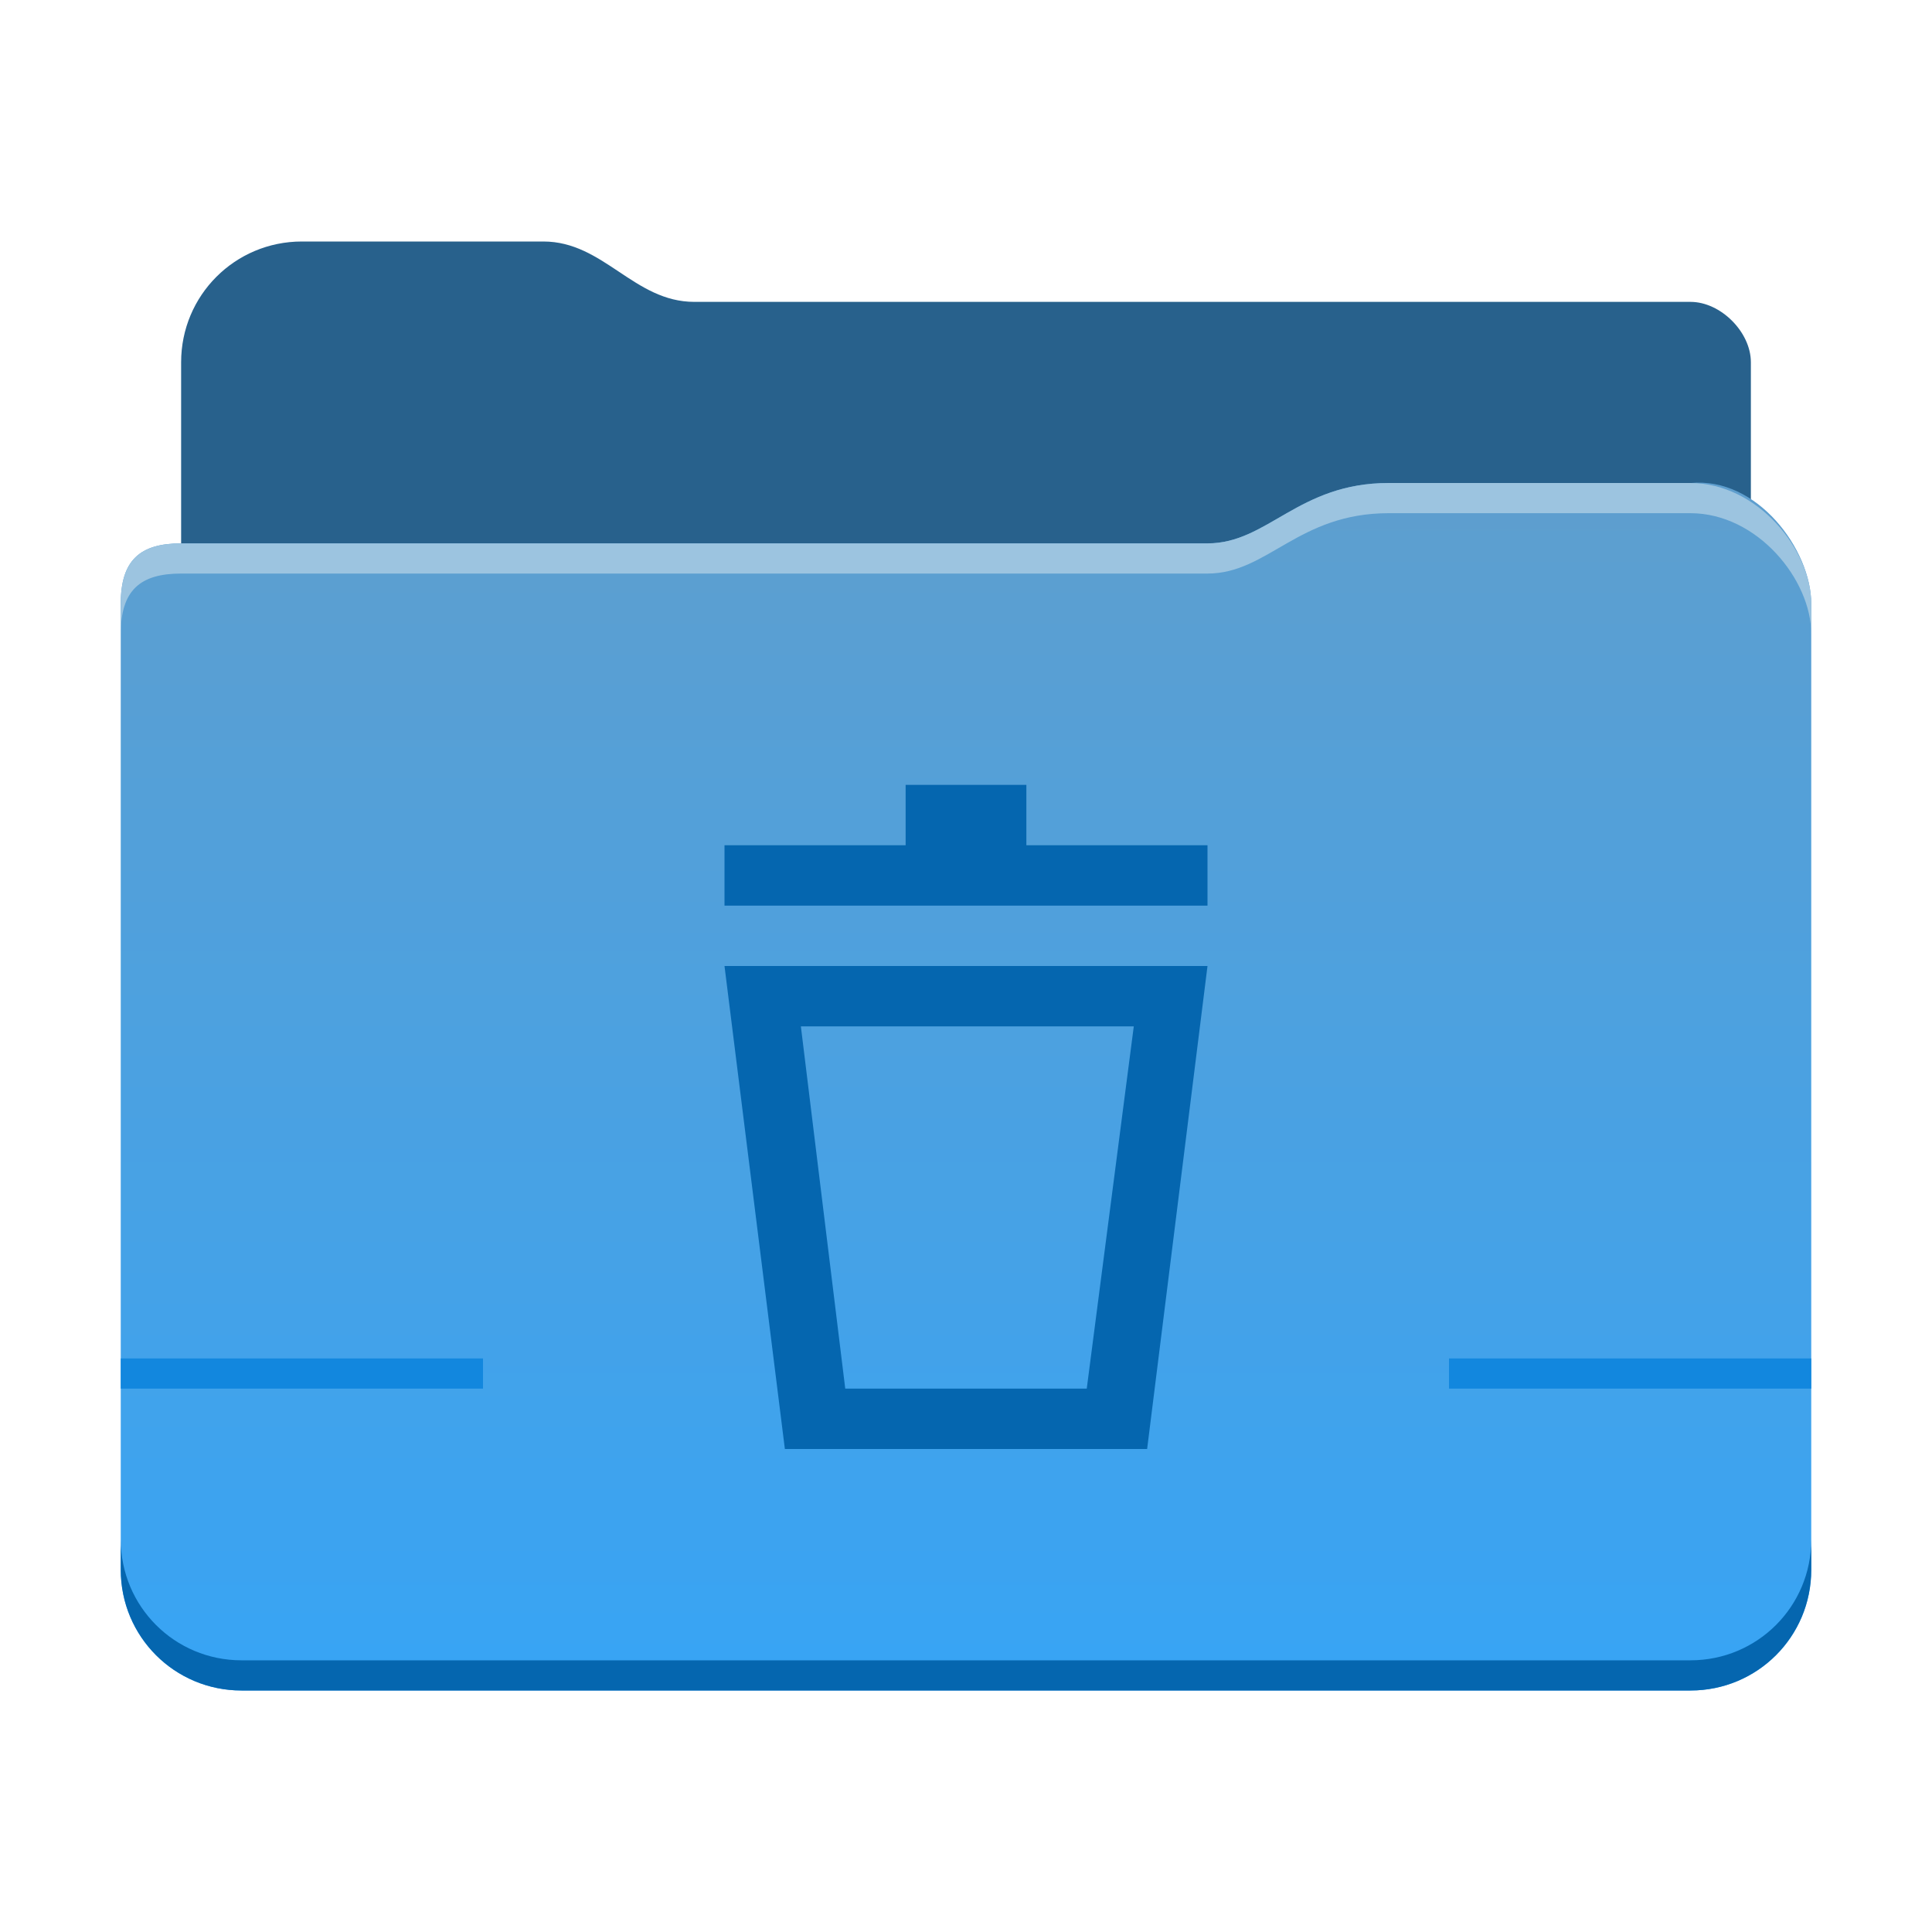 <?xml version="1.0" encoding="UTF-8" standalone="no"?>
<!-- Created with Inkscape (http://www.inkscape.org/) -->

<svg
   xmlns:dc="http://purl.org/dc/elements/1.1/"
   xmlns:cc="http://creativecommons.org/ns#"
   xmlns:rdf="http://www.w3.org/1999/02/22-rdf-syntax-ns#"
   xmlns:svg="http://www.w3.org/2000/svg"
   xmlns="http://www.w3.org/2000/svg"
   xmlns:xlink="http://www.w3.org/1999/xlink"
   xmlns:sodipodi="http://sodipodi.sourceforge.net/DTD/sodipodi-0.dtd"
   xmlns:inkscape="http://www.inkscape.org/namespaces/inkscape"
   id="svg2"
   height="64"
   viewBox="0 0 64 64"
   width="64"
   version="1.1"
   inkscape:version="0.91 r13725"
   sodipodi:docname="user-trash.svg">
  <sodipodi:namedview
     pagecolor="#ffffff"
     bordercolor="#666666"
     borderopacity="1"
     objecttolerance="10"
     gridtolerance="10"
     guidetolerance="10"
     inkscape:pageopacity="0"
     inkscape:pageshadow="2"
     inkscape:window-width="1837"
     inkscape:window-height="1574"
     id="namedview31"
     showgrid="false"
     inkscape:snap-bbox="true"
     inkscape:zoom="1"
     inkscape:cx="35.408135"
     inkscape:cy="25.135483"
     inkscape:window-x="1685"
     inkscape:window-y="182"
     inkscape:window-maximized="0"
     inkscape:current-layer="svg2"
     inkscape:bbox-nodes="true"
     inkscape:object-nodes="true">
    <inkscape:grid
       type="xygrid"
       id="grid4159"
       empspacing="4" />
  </sodipodi:namedview>
  <defs
     id="defs4">
    <linearGradient
       id="linearGradient9969"
       y2="1030.4"
       gradientUnits="userSpaceOnUse"
       x2="16"
       gradientTransform="translate(0 -983.44)"
       y1="1029.4"
       x1="16">
      <stop
         id="stop7403-3"
         stop-color="#fff"
         offset="0" />
      <stop
         id="stop7405-5"
         stop-opacity="0"
         stop-color="#fff"
         offset="1" />
    </linearGradient>
    <linearGradient
       id="linearGradient8837"
       y2="1030.4"
       gradientUnits="userSpaceOnUse"
       x2="16"
       gradientTransform="matrix(1.146,0,0,-1,-3.17,1075.3)"
       y1="1029.4"
       x1="16">
      <stop
         id="stop4904-2"
         offset="0" />
      <stop
         id="stop4906-9"
         stop-opacity="0"
         offset="1" />
    </linearGradient>
    <linearGradient
       id="linearGradient9967-9"
       y2="999.114"
       gradientUnits="userSpaceOnUse"
       x2="12"
       gradientTransform="translate(0 -984.4)"
       y1="1040.4"
       x1="12">
      <stop
         id="stop8173-6-2"
         stop-color="#39a4f3"
         offset="0" />
      <stop
         id="stop8175-7-02"
         stop-color="#0566af"
         offset="1"
         style="stop-color:#37a4f5;stop-opacity:1" />
    </linearGradient>
    <linearGradient
       id="linearGradient9967-9-3"
       y2="999.114"
       gradientUnits="userSpaceOnUse"
       x2="12"
       gradientTransform="translate(0,-984.4)"
       y1="1040.4"
       x1="12">
      <stop
         id="stop8173-6-2-6"
         stop-color="#39a4f3"
         offset="0" />
      <stop
         id="stop8175-7-02-7"
         stop-color="#0566af"
         offset="1"
         style="stop-color:#37a4f5;stop-opacity:1" />
    </linearGradient>
    <linearGradient
       id="linearGradient9967-9-35"
       y2="999.114"
       gradientUnits="userSpaceOnUse"
       x2="12"
       gradientTransform="translate(0,-983.4)"
       y1="1040.4"
       x1="12">
      <stop
         id="stop8173-6-2-62"
         stop-color="#39a4f3"
         offset="0" />
      <stop
         id="stop8175-7-02-9"
         stop-color="#0566af"
         offset="1"
         style="stop-color:#37a4f5;stop-opacity:1" />
    </linearGradient>
    <linearGradient
       gradientTransform="translate(-2,0)"
       inkscape:collect="always"
       xlink:href="#linearGradient5033"
       id="linearGradient4797"
       x1="25"
       y1="56"
       x2="25"
       y2="14"
       gradientUnits="userSpaceOnUse" />
    <linearGradient
       inkscape:collect="always"
       id="linearGradient5033">
      <stop
         style="stop-color:#37a4f5;stop-opacity:1"
         offset="0"
         id="stop4793" />
      <stop
         style="stop-color:#609ecc;stop-opacity:1"
         offset="1"
         id="stop4795" />
    </linearGradient>
    <linearGradient
       x1="605.99"
       y1="1320.4"
       gradientTransform="matrix(1.749 0 0 1.749 -1119.9 -2277.9)"
       x2="638"
       gradientUnits="userSpaceOnUse"
       y2="1320.4"
       id="linearGradient5388">
      <stop
         offset="0"
         stop-color="#0566af"
         id="stop13941" />
      <stop
         offset="1"
         stop-color="#1287de"
         id="stop13943" />
    </linearGradient>
    <linearGradient
       x1="23.977"
       y1="11.271"
       gradientTransform="matrix(2.154 0 0 2.154 -19.692 -19.768)"
       x2="23.977"
       gradientUnits="userSpaceOnUse"
       y2="36.953"
       id="linearGradient5722">
      <stop
         offset="0"
         stop-color="#7dec40"
         id="stop7333-5" />
      <stop
         offset="1"
         stop-color="#44a410"
         id="stop7335-8" />
    </linearGradient>
    <linearGradient
       y2="153.5"
       x2="-493.36"
       gradientTransform="translate(526.36,-120)"
       y1="153.5"
       gradientUnits="userSpaceOnUse"
       x1="-494.36"
       id="linearGradient4881">
      <stop
         offset="0"
         id="stop4877" />
      <stop
         offset="1"
         stop-opacity="0"
         id="stop4879" />
    </linearGradient>
    <linearGradient
       y2="153.5"
       x2="-493.36"
       gradientTransform="matrix(-1,0,0,1,-462.36,-120)"
       y1="153.5"
       gradientUnits="userSpaceOnUse"
       x1="-494.36"
       id="linearGradient4913">
      <stop
         offset="0"
         stop-color="#f5f4f4"
         id="stop4909" />
      <stop
         offset="1"
         stop-opacity="0"
         stop-color="#f5f4f4"
         id="stop4911" />
    </linearGradient>
    <linearGradient
       x1="23.977"
       y1="11.271"
       gradientTransform="matrix(0.693,0,0,0.693,15.195,21.323)"
       x2="23.977"
       gradientUnits="userSpaceOnUse"
       y2="36.953"
       id="linearGradient5722-3">
      <stop
         offset="0"
         stop-color="#7dec40"
         id="stop7333-5-5" />
      <stop
         offset="1"
         stop-color="#44a410"
         id="stop7335-8-6" />
    </linearGradient>
  </defs>
  <path
     sodipodi:nodetypes="sssssssssss"
     d="M 10,8 C 7.784,8 6,9.784 6,12 l 0,21 c 0,2.216 1.784,4 4,4 l 44,0 c 2.216,0 4,-1.784 4,-4 l 0,-21 c 0,-1 -1,-2 -2,-2 L 23,10 C 21,10 20,8 18,8 Z"
     style="color:#000000;isolation:auto;mix-blend-mode:normal;solid-color:#000000;fill:#28618c;fill-opacity:1;color-rendering:auto;image-rendering:auto;shape-rendering:auto"
     id="rect5610-0-8-1"
     inkscape:connector-curvature="0" />
  <path
     sodipodi:nodetypes="csscsssccscc"
     inkscape:connector-curvature="0"
     d="m 46,16 c -3,0 -4,2 -6,2 L 6,18 c -1.362,0 -2,0.558 -2,2 l 0,32 c 0,2.216 1.784,4 4,4 l 48,0 c 2.216,0 4.001,-1.784 4,-4 l 0,-32 c 0,-1.793 -1.795,-4.219 -4.004,-3.998 l -10,0 z"
     style="color:#000000;isolation:auto;mix-blend-mode:normal;solid-color:#000000;fill:url(#linearGradient4797);fill-opacity:1.0;color-rendering:auto;image-rendering:auto;shape-rendering:auto"
     id="rect5605-5-9-5-9-3" />
  <path
     sodipodi:nodetypes="ccssccsscc"
     inkscape:connector-curvature="0"
     d="m 4,51 0,1 c 0.001,2.216 1.784,4 4,4 l 48,0 c 2.216,0 4.001,-1.784 4,-4 l 0,-0.994 c -0.002,2.213 -1.786,3.994 -4,3.994 l -48,0 c -2.216,0 -3.999,-1.784 -4,-4 z"
     style="color:#000000;isolation:auto;mix-blend-mode:normal;solid-color:#000000;fill:#0566af;color-rendering:auto;image-rendering:auto;shape-rendering:auto"
     id="rect5605-5-9-5-9-9" />
  <path
     sodipodi:nodetypes="cssscssccscsscc"
     inkscape:connector-curvature="0"
     id="rect5605-5-9-5-9-3-5"
     d="m 46,16 c -3,0 -4,2 -6,2 L 6,18 c -1.362,0 -2,0.558 -2,2 l 0,1 c 0,-1.442 0.638,-2 2,-2 l 34,0 c 2,0 3,-2 6,-2 l -0.004,0 10,0 c 2.22,0 4.004,2.205 4.004,3.998 l 0,-1 c 0,-1.793 -1.784,-3.998 -4.004,-3.998 l -10,0 z"
     style="color:#000000;isolation:auto;mix-blend-mode:normal;solid-color:#000000;fill:#9cc4e0;color-rendering:auto;image-rendering:auto;shape-rendering:auto" />
  <rect
     id="rect5679-96-6-3-9-1"
     style="color:#000000;opacity:1;isolation:auto;mix-blend-mode:normal;solid-color:#000000;fill:#1287de;color-rendering:auto;image-rendering:auto;shape-rendering:auto"
     height="1"
     width="12"
     y="45"
     x="4" />
  <rect
     width="0"
     x="43.382"
     y="10.117"
     height="14.668"
     style="fill:#4d4d4d"
     id="rect4035" />
  <rect
     width="0"
     x="50.342"
     y="32.687"
     height="14.668"
     style="fill:#4d4d4d"
     id="rect4035-8" />
  <rect
     width="0"
     x="52.156"
     y="31.626"
     height="14.668"
     style="fill:#4d4d4d"
     id="rect4035-0" />
  <rect
     width="0"
     x="26.225"
     y="6.335"
     height="14.668"
     style="fill:#4d4d4d"
     id="rect4035-06" />
  <rect
     width="0"
     x="33.186"
     y="28.906"
     height="14.668"
     style="fill:#4d4d4d"
     id="rect4035-8-7" />
  <rect
     width="0"
     x="34.999"
     y="27.845"
     height="14.668"
     style="fill:#4d4d4d"
     id="rect4035-0-42" />
  <rect
     width="0"
     x="26.225"
     y="6.335"
     height="14.668"
     style="fill:#4d4d4d"
     id="rect4035-3" />
  <rect
     width="0"
     x="33.186"
     y="28.906"
     height="14.668"
     style="fill:#4d4d4d"
     id="rect4035-8-9" />
  <rect
     width="0"
     x="34.999"
     y="27.845"
     height="14.668"
     style="fill:#4d4d4d"
     id="rect4035-0-4" />
  <rect
     width="0"
     x="26.225"
     y="6.335"
     height="14.668"
     style="fill:#4d4d4d"
     id="rect4035-2" />
  <rect
     width="0"
     x="33.186"
     y="28.906"
     height="14.668"
     style="fill:#4d4d4d"
     id="rect4035-8-99" />
  <rect
     width="0"
     x="34.999"
     y="27.845"
     height="14.668"
     style="fill:#4d4d4d"
     id="rect4035-0-43" />
  <rect
     width="0"
     x="26.225"
     y="6.335"
     height="14.668"
     style="fill:#4d4d4d"
     id="rect4035-3-9" />
  <rect
     width="0"
     x="33.186"
     y="28.906"
     height="14.668"
     style="fill:#4d4d4d"
     id="rect4035-8-9-9" />
  <rect
     width="0"
     x="34.999"
     y="27.845"
     height="14.668"
     style="fill:#4d4d4d"
     id="rect4035-0-4-4" />
  <rect
     width="0"
     x="96.496"
     y="27.625"
     height="11"
     style="fill:#4d4d4d"
     id="rect4035-5" />
  <rect
     width="0"
     x="91.944"
     y="30.144"
     height="11"
     style="fill:#4d4d4d"
     id="rect4035-7" />
  <rect
     width="0"
     x="87.436"
     y="17.725"
     height="11"
     style="fill:#4d4d4d"
     id="rect4035-9" />
  <rect
     width="0"
     x="88.28"
     y="29.963"
     height="11"
     style="fill:#4d4d4d"
     id="rect4035-96" />
  <rect
     width="0"
     x="83.728"
     y="32.482"
     height="11"
     style="fill:#4d4d4d"
     id="rect4035-7-0" />
  <rect
     width="0"
     x="79.22"
     y="20.063"
     height="11"
     style="fill:#4d4d4d"
     id="rect4035-9-6" />
  <rect
     width="0"
     x="96.496"
     y="27.625"
     height="11"
     style="fill:#4d4d4d"
     id="rect4035-1" />
  <rect
     width="0"
     x="91.944"
     y="30.144"
     height="11"
     style="fill:#4d4d4d"
     id="rect4035-7-2" />
  <rect
     width="0"
     x="87.436"
     y="17.725"
     height="11"
     style="fill:#4d4d4d"
     id="rect4035-9-0" />
  <rect
     width="0"
     x="88.28"
     y="29.963"
     height="11"
     style="fill:#4d4d4d"
     id="rect4035-96-9" />
  <rect
     width="0"
     x="83.728"
     y="32.482"
     height="11"
     style="fill:#4d4d4d"
     id="rect4035-7-0-9" />
  <rect
     width="0"
     x="79.22"
     y="20.063"
     height="11"
     style="fill:#4d4d4d"
     id="rect4035-9-6-9" />
  <rect
     id="rect5679-96-6-3-9-1-3"
     style="color:#000000;opacity:1;isolation:auto;mix-blend-mode:normal;solid-color:#000000;fill:#1287de;color-rendering:auto;image-rendering:auto;shape-rendering:auto"
     height="1"
     width="12"
     y="45"
     x="48" />
  <path
     style="fill:#0566af;fill-rule:evenodd;stroke:none;stroke-width:1px;stroke-linecap:butt;stroke-linejoin:miter;stroke-opacity:1"
     d="m 24,32 2,16 12,0 2,-16 z m 2.53,2 11.028,0 L 36,46 28,46 Z"
     id="path4201"
     inkscape:connector-curvature="0"
     sodipodi:nodetypes="cccccccccc" />
  <path
     style="color:#000000;clip-rule:nonzero;display:inline;overflow:visible;visibility:visible;opacity:1;isolation:auto;mix-blend-mode:normal;color-interpolation:sRGB;color-interpolation-filters:linearRGB;solid-color:#000000;solid-opacity:1;fill:#0566af;fill-opacity:1;fill-rule:nonzero;stroke:none;stroke-width:2;stroke-linecap:butt;stroke-linejoin:miter;stroke-miterlimit:4;stroke-dasharray:none;stroke-dashoffset:0;stroke-opacity:1;color-rendering:auto;image-rendering:auto;shape-rendering:auto;text-rendering:auto;enable-background:accumulate"
     d="M 30 26 L 30 28 L 24 28 L 24 30 L 40 30 L 40 28 L 34 28 L 34 26 L 30 26 z "
     id="rect4201" />
</svg>
